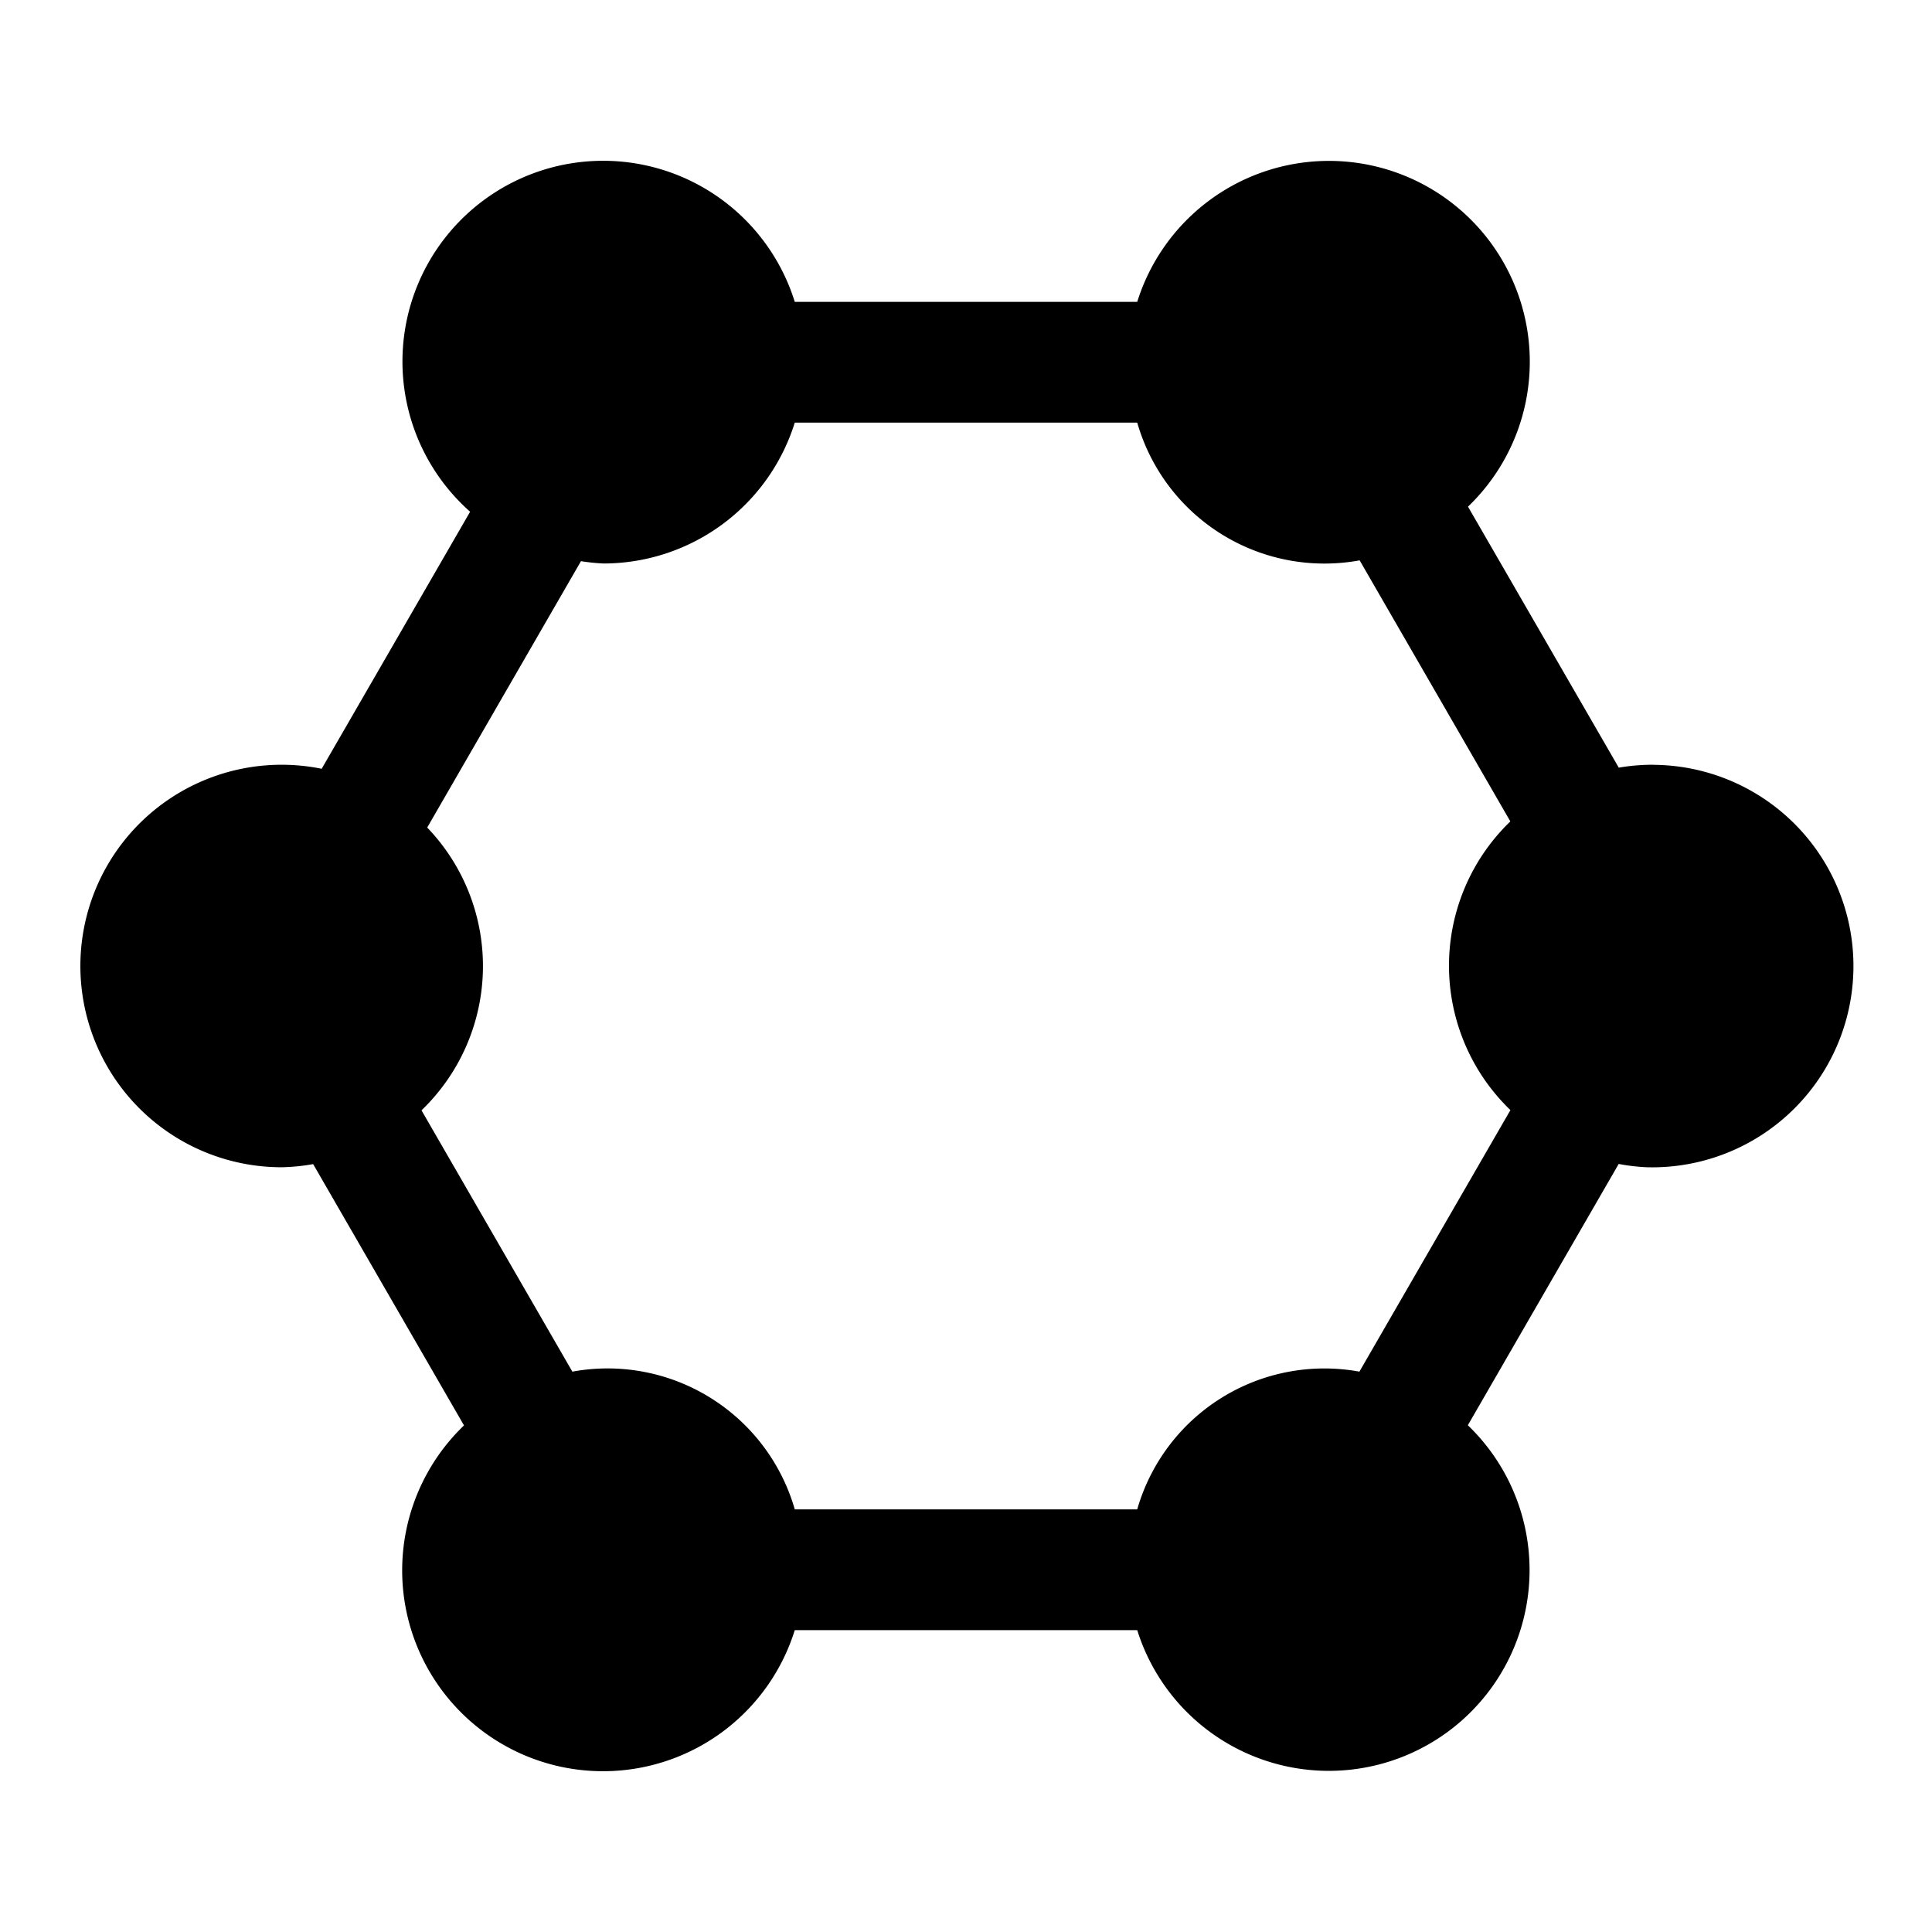 <svg id="Layer_1" data-name="Layer 1" xmlns="http://www.w3.org/2000/svg" viewBox="0 0 24 24"><path d="M20.544,9.5a2.488,2.488,0,0,0-.435.036L18.236,6.294A2.495,2.495,0,1,0,14.127,3.75H9.873A2.493,2.493,0,1,0,5.84,6.357L3.996,9.55A2.5,2.5,0,1,0,3.5,14.5a2.486,2.486,0,0,0,.39-.039l1.874,3.246A2.495,2.495,0,1,0,9.873,20.25h4.254a2.494,2.494,0,1,0,4.107-2.545l1.874-3.246a2.474,2.474,0,0,0,.348.041,2.5,2.5,0,1,0,.087-4.999ZM16.887,17.039A2.419,2.419,0,0,0,14.127,18.75H9.873a2.42,2.42,0,0,0-2.763-1.711l-1.874-3.246A2.485,2.485,0,0,0,5.307,10.28l-0-0L7.217,6.971A2.459,2.459,0,0,0,7.5,7,2.492,2.492,0,0,0,9.873,5.25h4.254a2.42,2.42,0,0,0,2.763,1.711l1.872,3.243a2.489,2.489,0,0,0-.065,3.52q.032.034.066.066Z"/></svg>